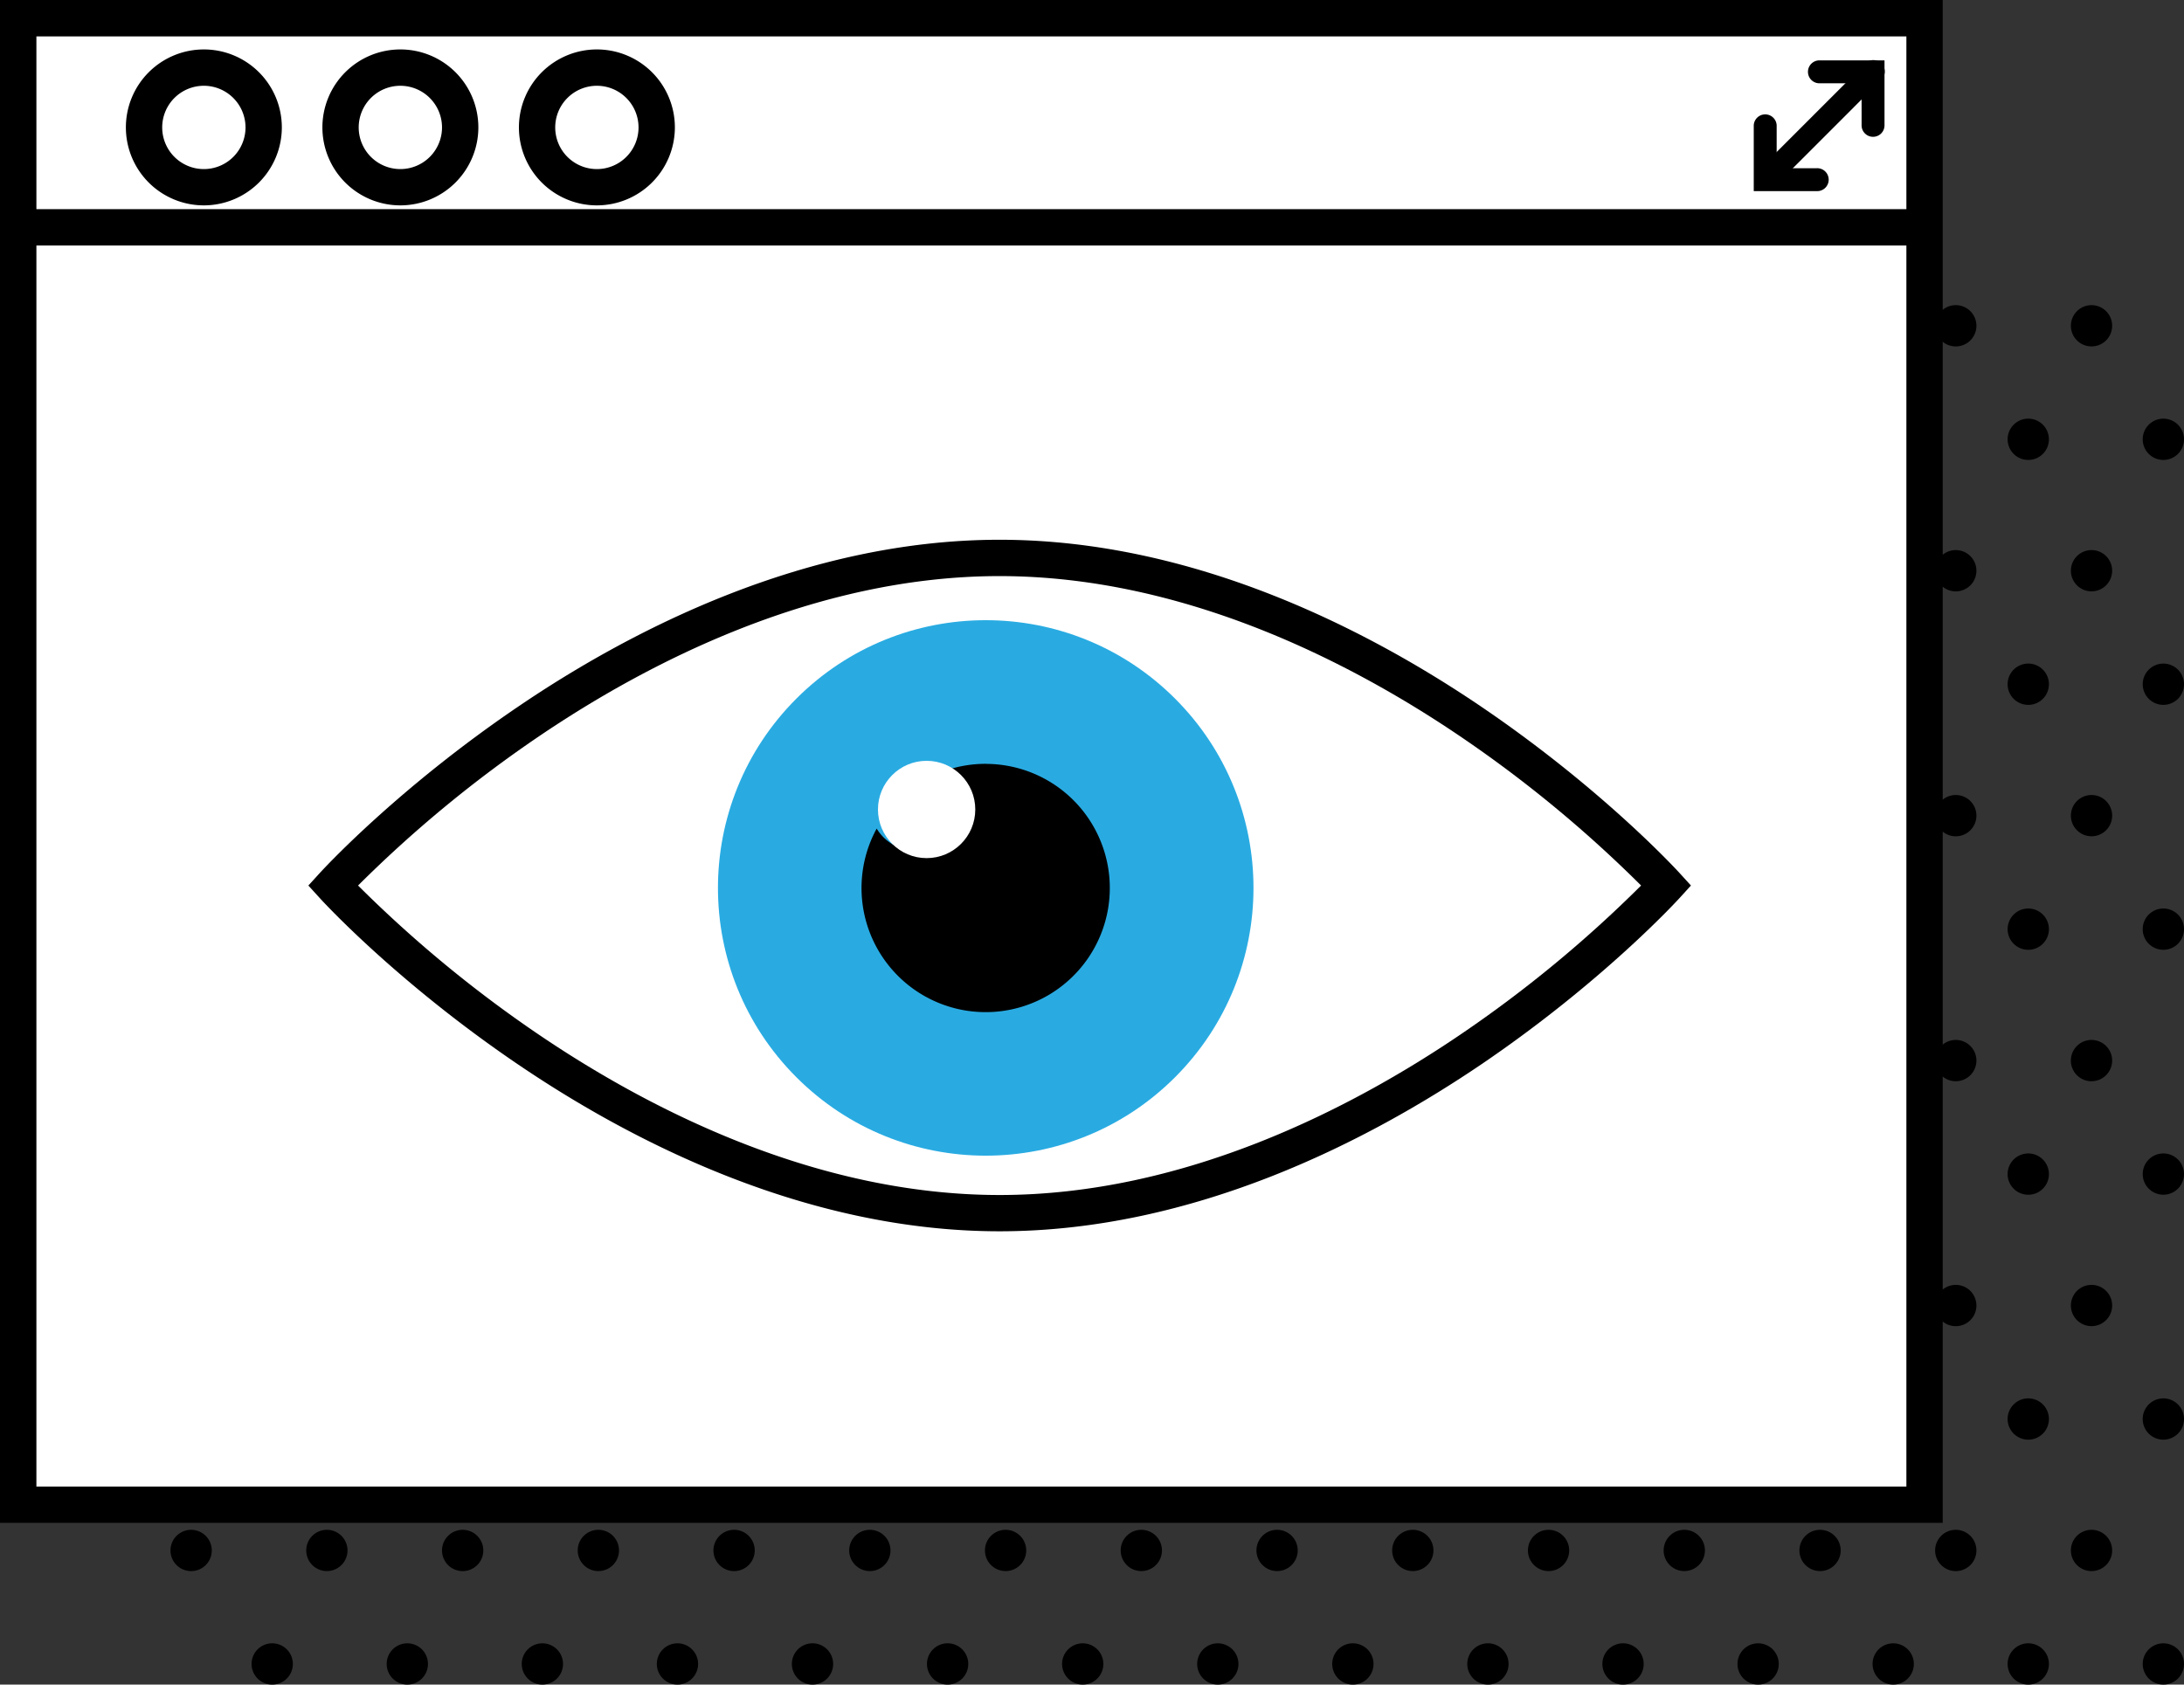 <svg xmlns="http://www.w3.org/2000/svg" viewBox="0 0 1080 833.13" style=""><rect x="0" y="0" width="1080" height="833.13" fill="#333333" stroke="none"/><g><g data-name="Слой 2"><g data-name="Слой 1"><path d="M104.73 161.12a10.21 10.21 0 1 1-10.21-10.21 10.2 10.2 0 0 1 10.21 10.21z"></path><circle cx="161.64" cy="161.12" r="10.21"></circle><path d="M239 161.12a10.21 10.21 0 1 1-10.21-10.21A10.2 10.2 0 0 1 239 161.12z"></path><circle cx="295.89" cy="161.12" r="10.21"></circle><path d="M373.22 161.12A10.21 10.21 0 1 1 363 150.91a10.19 10.19 0 0 1 10.22 10.21z"></path><circle cx="430.14" cy="161.12" r="10.21"></circle><circle cx="497.27" cy="161.12" r="10.21"></circle><circle cx="564.39" cy="161.12" r="10.21"></circle><circle cx="631.52" cy="161.12" r="10.21"></circle><circle cx="698.64" cy="161.12" r="10.21"></circle><circle cx="765.77" cy="161.12" r="10.21"></circle><circle cx="832.89" cy="161.12" r="10.21"></circle><circle cx="900.02" cy="161.12" r="10.21"></circle><path d="M977.35 161.12a10.21 10.21 0 1 1-10.21-10.21 10.2 10.2 0 0 1 10.21 10.21z"></path><circle cx="1034.27" cy="161.12" r="10.21"></circle><path d="M144.82 217.25a10.21 10.21 0 1 1-10.2-10.2 10.21 10.21 0 0 1 10.2 10.2z"></path><path d="M211.62 217.25a10.21 10.21 0 1 1-10.2-10.2 10.21 10.21 0 0 1 10.2 10.2z"></path><path d="M278.42 217.25a10.21 10.21 0 1 1-10.21-10.2 10.21 10.21 0 0 1 10.21 10.2z"></path><path d="M345.22 217.25a10.21 10.21 0 1 1-10.22-10.2 10.21 10.21 0 0 1 10.22 10.2z"></path><path d="M412 217.25a10.21 10.21 0 1 1-10.21-10.2 10.21 10.21 0 0 1 10.21 10.2z"></path><path d="M478.81 217.25a10.21 10.21 0 1 1-10.2-10.2 10.2 10.2 0 0 1 10.2 10.2z"></path><path d="M545.61 217.25a10.21 10.21 0 1 1-10.2-10.2 10.21 10.21 0 0 1 10.2 10.2z"></path><path d="M612.41 217.25a10.21 10.21 0 1 1-10.2-10.2 10.21 10.21 0 0 1 10.2 10.2z"></path><path d="M679.21 217.25a10.21 10.21 0 1 1-10.21-10.2 10.21 10.21 0 0 1 10.21 10.2z"></path><path d="M746 217.25a10.21 10.21 0 1 1-10.21-10.2 10.21 10.21 0 0 1 10.21 10.2z"></path><path d="M812.81 217.25a10.21 10.21 0 1 1-10.21-10.2 10.21 10.21 0 0 1 10.21 10.2z"></path><path d="M879.6 217.25a10.21 10.21 0 1 1-10.2-10.2 10.2 10.2 0 0 1 10.2 10.2z"></path><path d="M946.4 217.25a10.21 10.21 0 1 1-10.2-10.2 10.21 10.21 0 0 1 10.2 10.2z"></path><path d="M1013.2 217.25a10.21 10.21 0 1 1-10.2-10.2 10.21 10.21 0 0 1 10.2 10.2z"></path><path d="M1080 217.25a10.21 10.21 0 1 1-10.21-10.2 10.21 10.21 0 0 1 10.21 10.2z"></path><path d="M104.73 282.25a10.21 10.21 0 1 1-10.21-10.2 10.21 10.21 0 0 1 10.21 10.2z"></path><circle cx="161.64" cy="282.25" r="10.21"></circle><path d="M239 282.25a10.21 10.21 0 1 1-10.21-10.2 10.21 10.21 0 0 1 10.21 10.2z"></path><circle cx="295.89" cy="282.25" r="10.21"></circle><path d="M373.22 282.25a10.21 10.21 0 1 1-10.2-10.2 10.2 10.2 0 0 1 10.2 10.2z"></path><circle cx="430.14" cy="282.25" r="10.21"></circle><circle cx="497.27" cy="282.25" r="10.21"></circle><circle cx="564.39" cy="282.25" r="10.21"></circle><circle cx="631.52" cy="282.25" r="10.21"></circle><circle cx="698.64" cy="282.25" r="10.21"></circle><circle cx="765.77" cy="282.25" r="10.21"></circle><circle cx="832.89" cy="282.25" r="10.21"></circle><circle cx="900.02" cy="282.25" r="10.21"></circle><path d="M977.35 282.25a10.21 10.21 0 1 1-10.21-10.2 10.21 10.21 0 0 1 10.21 10.2z"></path><circle cx="1034.27" cy="282.25" r="10.21"></circle><path d="M144.82 338.39a10.21 10.21 0 1 1-10.2-10.21 10.2 10.2 0 0 1 10.2 10.21z"></path><circle cx="201.42" cy="338.39" r="10.21"></circle><circle cx="268.21" cy="338.39" r="10.21"></circle><circle cx="335.01" cy="338.39" r="10.21"></circle><path d="M412 338.39a10.21 10.21 0 1 1-10.21-10.21A10.21 10.21 0 0 1 412 338.39z"></path><path d="M478.81 338.39a10.21 10.21 0 1 1-10.2-10.21 10.2 10.2 0 0 1 10.2 10.21z"></path><circle cx="535.41" cy="338.39" r="10.21"></circle><circle cx="602.21" cy="338.39" r="10.21"></circle><path d="M679.21 338.39A10.21 10.21 0 1 1 669 328.18a10.21 10.21 0 0 1 10.21 10.21z"></path><path d="M746 338.39a10.21 10.21 0 1 1-10.21-10.21A10.21 10.21 0 0 1 746 338.39z"></path><path d="M812.81 338.39a10.21 10.21 0 1 1-10.21-10.21 10.21 10.21 0 0 1 10.21 10.21z"></path><circle cx="869.4" cy="338.39" r="10.21"></circle><circle cx="936.2" cy="338.39" r="10.21"></circle><path d="M1013.2 338.39a10.21 10.21 0 1 1-10.2-10.21 10.2 10.2 0 0 1 10.2 10.21z"></path><circle cx="1069.79" cy="338.39" r="10.21"></circle><path d="M104.73 403.38a10.21 10.21 0 1 1-10.21-10.2 10.21 10.21 0 0 1 10.21 10.2z"></path><circle cx="161.64" cy="403.38" r="10.21"></circle><path d="M239 403.38a10.21 10.21 0 1 1-10.21-10.2 10.21 10.21 0 0 1 10.21 10.2z"></path><circle cx="295.89" cy="403.38" r="10.21"></circle><path d="M373.22 403.38a10.21 10.21 0 1 1-10.2-10.2 10.2 10.2 0 0 1 10.2 10.2z"></path><circle cx="430.14" cy="403.38" r="10.21"></circle><circle cx="497.27" cy="403.38" r="10.21"></circle><circle cx="564.39" cy="403.38" r="10.21"></circle><circle cx="631.52" cy="403.38" r="10.21"></circle><circle cx="698.64" cy="403.38" r="10.21"></circle><circle cx="765.77" cy="403.38" r="10.21"></circle><circle cx="832.89" cy="403.38" r="10.21"></circle><circle cx="900.02" cy="403.38" r="10.21"></circle><path d="M977.35 403.38a10.21 10.21 0 1 1-10.21-10.2 10.21 10.21 0 0 1 10.21 10.2z"></path><circle cx="1034.27" cy="403.38" r="10.21"></circle><path d="M144.82 459.52a10.21 10.21 0 1 1-10.2-10.21 10.21 10.21 0 0 1 10.2 10.21z"></path><path d="M211.62 459.52a10.21 10.21 0 1 1-10.2-10.21 10.21 10.21 0 0 1 10.2 10.21z"></path><path d="M278.42 459.52a10.21 10.21 0 1 1-10.21-10.21 10.21 10.21 0 0 1 10.21 10.21z"></path><path d="M345.22 459.52A10.21 10.21 0 1 1 335 449.31a10.21 10.21 0 0 1 10.22 10.21z"></path><path d="M412 459.52a10.21 10.21 0 1 1-10.21-10.21A10.21 10.21 0 0 1 412 459.52z"></path><path d="M478.81 459.52a10.21 10.21 0 1 1-10.2-10.21 10.2 10.2 0 0 1 10.2 10.21z"></path><path d="M545.61 459.52a10.21 10.21 0 1 1-10.2-10.21 10.21 10.21 0 0 1 10.2 10.21z"></path><path d="M612.41 459.52a10.21 10.21 0 1 1-10.2-10.21 10.21 10.21 0 0 1 10.2 10.21z"></path><path d="M679.21 459.52A10.21 10.21 0 1 1 669 449.31a10.21 10.21 0 0 1 10.21 10.21z"></path><path d="M746 459.52a10.21 10.21 0 1 1-10.21-10.21A10.21 10.21 0 0 1 746 459.52z"></path><path d="M812.81 459.52a10.21 10.21 0 1 1-10.21-10.21 10.21 10.21 0 0 1 10.21 10.21z"></path><path d="M879.6 459.52a10.21 10.21 0 1 1-10.2-10.21 10.2 10.2 0 0 1 10.2 10.21z"></path><path d="M946.4 459.52a10.21 10.21 0 1 1-10.2-10.21 10.21 10.21 0 0 1 10.2 10.21z"></path><path d="M1013.2 459.52a10.21 10.21 0 1 1-10.2-10.21 10.21 10.21 0 0 1 10.2 10.21z"></path><path d="M1080 459.52a10.21 10.21 0 1 1-10.21-10.21 10.21 10.21 0 0 1 10.21 10.21z"></path><path d="M104.73 524.52a10.21 10.21 0 1 1-10.21-10.21 10.21 10.21 0 0 1 10.21 10.21z"></path><path d="M171.85 524.52a10.21 10.21 0 1 1-10.21-10.21 10.21 10.21 0 0 1 10.21 10.21z"></path><path d="M239 524.52a10.21 10.21 0 1 1-10.21-10.21A10.21 10.21 0 0 1 239 524.52z"></path><path d="M306.1 524.52a10.21 10.21 0 1 1-10.21-10.21 10.21 10.21 0 0 1 10.21 10.21z"></path><path d="M373.22 524.52A10.21 10.21 0 1 1 363 514.31a10.2 10.2 0 0 1 10.22 10.21z"></path><path d="M440.35 524.52a10.21 10.21 0 1 1-10.21-10.21 10.21 10.21 0 0 1 10.21 10.21z"></path><path d="M507.47 524.52a10.21 10.21 0 1 1-10.2-10.21 10.2 10.2 0 0 1 10.2 10.21z"></path><path d="M574.6 524.52a10.21 10.21 0 1 1-10.21-10.21 10.21 10.21 0 0 1 10.21 10.21z"></path><path d="M641.72 524.52a10.21 10.21 0 1 1-10.2-10.21 10.2 10.2 0 0 1 10.2 10.21z"></path><path d="M708.85 524.52a10.21 10.21 0 1 1-10.21-10.21 10.21 10.21 0 0 1 10.21 10.21z"></path><path d="M776 524.52a10.21 10.21 0 1 1-10.2-10.21 10.2 10.2 0 0 1 10.2 10.21z"></path><path d="M843.1 524.52a10.21 10.21 0 1 1-10.21-10.21 10.21 10.21 0 0 1 10.21 10.21z"></path><path d="M910.22 524.52A10.21 10.21 0 1 1 900 514.31a10.2 10.2 0 0 1 10.22 10.21z"></path><path d="M977.35 524.52a10.21 10.21 0 1 1-10.21-10.21 10.21 10.21 0 0 1 10.21 10.21z"></path><path d="M1044.47 524.52a10.21 10.21 0 1 1-10.2-10.21 10.2 10.2 0 0 1 10.2 10.21z"></path><path d="M144.82 580.65a10.21 10.21 0 1 1-10.2-10.2 10.21 10.21 0 0 1 10.2 10.2z"></path><circle cx="201.42" cy="580.65" r="10.21"></circle><circle cx="268.21" cy="580.65" r="10.21"></circle><circle cx="335.01" cy="580.65" r="10.21"></circle><path d="M412 580.65a10.21 10.21 0 1 1-10.21-10.2 10.21 10.21 0 0 1 10.21 10.2z"></path><path d="M478.81 580.65a10.21 10.21 0 1 1-10.2-10.2 10.2 10.2 0 0 1 10.2 10.2z"></path><circle cx="535.41" cy="580.65" r="10.21"></circle><circle cx="602.21" cy="580.65" r="10.21"></circle><path d="M679.21 580.65a10.21 10.21 0 1 1-10.21-10.2 10.21 10.21 0 0 1 10.21 10.2z"></path><path d="M746 580.65a10.21 10.21 0 1 1-10.21-10.2 10.21 10.21 0 0 1 10.21 10.2z"></path><path d="M812.81 580.65a10.21 10.21 0 1 1-10.21-10.2 10.21 10.21 0 0 1 10.21 10.2z"></path><circle cx="869.4" cy="580.65" r="10.21"></circle><circle cx="936.2" cy="580.65" r="10.21"></circle><path d="M1013.2 580.65a10.21 10.21 0 1 1-10.2-10.2 10.21 10.21 0 0 1 10.2 10.2z"></path><circle cx="1069.79" cy="580.65" r="10.21"></circle><path d="M104.73 645.65a10.21 10.21 0 1 1-10.21-10.2 10.21 10.21 0 0 1 10.21 10.2z"></path><circle cx="161.64" cy="645.65" r="10.21"></circle><path d="M239 645.65a10.21 10.21 0 1 1-10.21-10.2 10.21 10.21 0 0 1 10.21 10.2z"></path><circle cx="295.89" cy="645.65" r="10.21"></circle><path d="M373.22 645.65a10.21 10.21 0 1 1-10.2-10.2 10.2 10.2 0 0 1 10.2 10.2z"></path><circle cx="430.14" cy="645.65" r="10.21"></circle><circle cx="497.27" cy="645.65" r="10.21"></circle><circle cx="564.39" cy="645.65" r="10.21"></circle><circle cx="631.52" cy="645.65" r="10.21"></circle><circle cx="698.64" cy="645.65" r="10.21"></circle><circle cx="765.77" cy="645.65" r="10.21"></circle><circle cx="832.89" cy="645.65" r="10.21"></circle><circle cx="900.02" cy="645.65" r="10.21"></circle><path d="M977.35 645.65a10.21 10.21 0 1 1-10.21-10.2 10.21 10.21 0 0 1 10.21 10.2z"></path><circle cx="1034.27" cy="645.65" r="10.21"></circle><path d="M144.82 701.79a10.21 10.21 0 1 1-10.2-10.21 10.2 10.2 0 0 1 10.2 10.21z"></path><path d="M211.62 701.79a10.21 10.21 0 1 1-10.2-10.21 10.2 10.2 0 0 1 10.2 10.21z"></path><path d="M278.42 701.79a10.21 10.21 0 1 1-10.21-10.21 10.21 10.21 0 0 1 10.21 10.21z"></path><path d="M345.22 701.79A10.21 10.21 0 1 1 335 691.58a10.21 10.21 0 0 1 10.22 10.21z"></path><path d="M412 701.79a10.21 10.21 0 1 1-10.21-10.21A10.21 10.21 0 0 1 412 701.79z"></path><path d="M478.81 701.79a10.21 10.21 0 1 1-10.2-10.21 10.2 10.2 0 0 1 10.2 10.21z"></path><path d="M545.61 701.79a10.21 10.21 0 1 1-10.2-10.21 10.2 10.2 0 0 1 10.2 10.21z"></path><path d="M612.41 701.79a10.21 10.21 0 1 1-10.2-10.21 10.2 10.2 0 0 1 10.2 10.21z"></path><path d="M679.21 701.79A10.21 10.21 0 1 1 669 691.58a10.21 10.21 0 0 1 10.21 10.21z"></path><path d="M746 701.79a10.21 10.21 0 1 1-10.21-10.21A10.21 10.21 0 0 1 746 701.79z"></path><path d="M812.81 701.79a10.21 10.21 0 1 1-10.21-10.21 10.21 10.21 0 0 1 10.21 10.21z"></path><path d="M879.6 701.79a10.21 10.21 0 1 1-10.2-10.21 10.2 10.2 0 0 1 10.2 10.21z"></path><path d="M946.4 701.79a10.21 10.21 0 1 1-10.2-10.21 10.2 10.2 0 0 1 10.2 10.21z"></path><path d="M1013.2 701.79a10.21 10.21 0 1 1-10.2-10.21 10.2 10.2 0 0 1 10.2 10.21z"></path><path d="M1080 701.79a10.21 10.21 0 1 1-10.21-10.21 10.21 10.21 0 0 1 10.21 10.21z"></path><path d="M104.73 766.78a10.21 10.21 0 1 1-10.21-10.2 10.21 10.21 0 0 1 10.21 10.2z"></path><circle cx="161.64" cy="766.78" r="10.21"></circle><path d="M239 766.78a10.21 10.21 0 1 1-10.21-10.2 10.21 10.21 0 0 1 10.21 10.2z"></path><circle cx="295.89" cy="766.78" r="10.21"></circle><path d="M373.22 766.78a10.21 10.21 0 1 1-10.2-10.2 10.2 10.2 0 0 1 10.2 10.2z"></path><circle cx="430.14" cy="766.78" r="10.21"></circle><circle cx="497.27" cy="766.78" r="10.21"></circle><circle cx="564.39" cy="766.78" r="10.21"></circle><circle cx="631.52" cy="766.78" r="10.21"></circle><circle cx="698.64" cy="766.78" r="10.21"></circle><circle cx="765.77" cy="766.78" r="10.21"></circle><circle cx="832.89" cy="766.78" r="10.21"></circle><circle cx="900.02" cy="766.78" r="10.21"></circle><path d="M977.35 766.78a10.21 10.21 0 1 1-10.21-10.2 10.21 10.21 0 0 1 10.21 10.2z"></path><circle cx="1034.27" cy="766.78" r="10.21"></circle><path d="M144.82 822.92a10.21 10.21 0 1 1-10.2-10.21 10.21 10.21 0 0 1 10.2 10.21z"></path><circle cx="201.42" cy="822.92" r="10.21"></circle><circle cx="268.21" cy="822.92" r="10.21"></circle><circle cx="335.01" cy="822.92" r="10.21"></circle><path d="M412 822.92a10.21 10.21 0 1 1-10.21-10.21A10.21 10.21 0 0 1 412 822.92z"></path><path d="M478.81 822.92a10.21 10.21 0 1 1-10.2-10.21 10.2 10.2 0 0 1 10.2 10.21z"></path><circle cx="535.41" cy="822.92" r="10.21"></circle><circle cx="602.21" cy="822.92" r="10.21"></circle><path d="M679.21 822.92A10.21 10.21 0 1 1 669 812.71a10.21 10.21 0 0 1 10.21 10.21z"></path><path d="M746 822.92a10.21 10.21 0 1 1-10.21-10.21A10.21 10.21 0 0 1 746 822.92z"></path><path d="M812.81 822.92a10.21 10.21 0 1 1-10.21-10.21 10.21 10.21 0 0 1 10.21 10.21z"></path><circle cx="869.4" cy="822.92" r="10.21"></circle><circle cx="936.2" cy="822.92" r="10.21"></circle><path d="M1013.2 822.92a10.21 10.21 0 1 1-10.2-10.21 10.21 10.21 0 0 1 10.2 10.21z"></path><circle cx="1069.79" cy="822.92" r="10.21"></circle><path fill="#fff" d="M8.98 8.98H951.7v735.18H8.98z"></path><path d="M960.68 753.14H0V0h960.68zM18 735.18h924.72V18H18z"></path><path fill="#fff" d="M951.7 112.43H8.98"></path><path d="M8.98 103.44H951.7v17.97H8.98z"></path><path fill="#fff" d="M898.39 88.86h-25.48V62"></path><path d="M898.39 94.52h-31.15V62a5.67 5.67 0 0 1 11.33 0v21.19h19.82a5.67 5.67 0 1 1 0 11.33z"></path><path fill="#fff" d="M899.48 35.53h26.76V62"></path><path d="M926.23 67.66a5.66 5.66 0 0 1-5.66-5.66V41.19h-21.09a5.67 5.67 0 0 1 0-11.33h32.42V62a5.66 5.66 0 0 1-5.67 5.66z"></path><path fill="#fff" d="M926.23 35.53l-49.52 49.52"></path><path d="M876.71 90.71a5.67 5.67 0 0 1-4-9.67l49.52-49.52a5.66 5.66 0 1 1 8 8l-49.51 49.53a5.65 5.65 0 0 1-4.01 1.66z"></path><circle cx="100.81" cy="63.02" r="29.58" transform="rotate(-76.72 100.806 63.015)" fill="#fff"></circle><path d="M100.81 101.57A38.56 38.56 0 1 1 139.37 63a38.6 38.6 0 0 1-38.56 38.57zm0-59.15A20.6 20.6 0 1 0 121.41 63a20.62 20.62 0 0 0-20.6-20.58z"></path><circle cx="197.99" cy="63.02" r="29.58" transform="rotate(-76.72 197.982 63.018)" fill="#fff"></circle><path d="M198 101.57A38.56 38.56 0 1 1 236.55 63 38.6 38.6 0 0 1 198 101.57zm0-59.15A20.6 20.6 0 1 0 218.58 63 20.62 20.62 0 0 0 198 42.42z"></path><circle cx="295.17" cy="63.02" r="29.58" transform="rotate(-80.78 295.18 63.009)" fill="#fff"></circle><path d="M295.17 101.57A38.56 38.56 0 1 1 333.73 63a38.6 38.6 0 0 1-38.56 38.57zm0-59.15A20.6 20.6 0 1 0 315.76 63a20.61 20.61 0 0 0-20.59-20.58z"></path><path d="M824 437.94S676.41 600 494.31 600 164.59 438 164.59 438s147.62-162 329.72-162S824 437.94 824 437.94z" fill="#fff"></path><path d="M494.31 608.94c-96.35 0-182.71-44.9-238.19-82.56-59.86-40.63-96.63-80.7-98.12-82.38l-5.51-6.05 5.51-6.05c1.54-1.69 38.31-41.76 98.17-82.39 55.43-37.67 141.83-82.57 238.14-82.57S677 311.84 732.5 349.5c59.86 40.63 96.63 80.7 98.17 82.39l5.51 6.05-5.51 6.06c-1.54 1.69-38.31 41.76-98.17 82.39C677 564 590.66 608.94 494.31 608.94zm-317.25-171a618 618 0 0 0 89.52 73.83C319.9 547.9 402.68 591 494.31 591S668.72 547.9 722 511.77a618.21 618.21 0 0 0 89.53-73.83A618.21 618.21 0 0 0 722 364.11c-53.32-36.13-136.1-79.2-227.73-79.2S319.9 328 266.58 364.11a618 618 0 0 0-89.52 73.83z"></path><circle cx="487.44" cy="439.13" r="132.41" transform="rotate(-45 487.442 439.125)" fill="#29abe2"></circle><path d="M487.44 377.75a61.45 61.45 0 0 0-19.33 3.12 22.8 22.8 0 1 1-34.59 28.91 61.39 61.39 0 1 0 53.92-32z"></path><circle cx="458.22" cy="400.33" r="24.06" fill="#fff"></circle></g></g></g></svg>